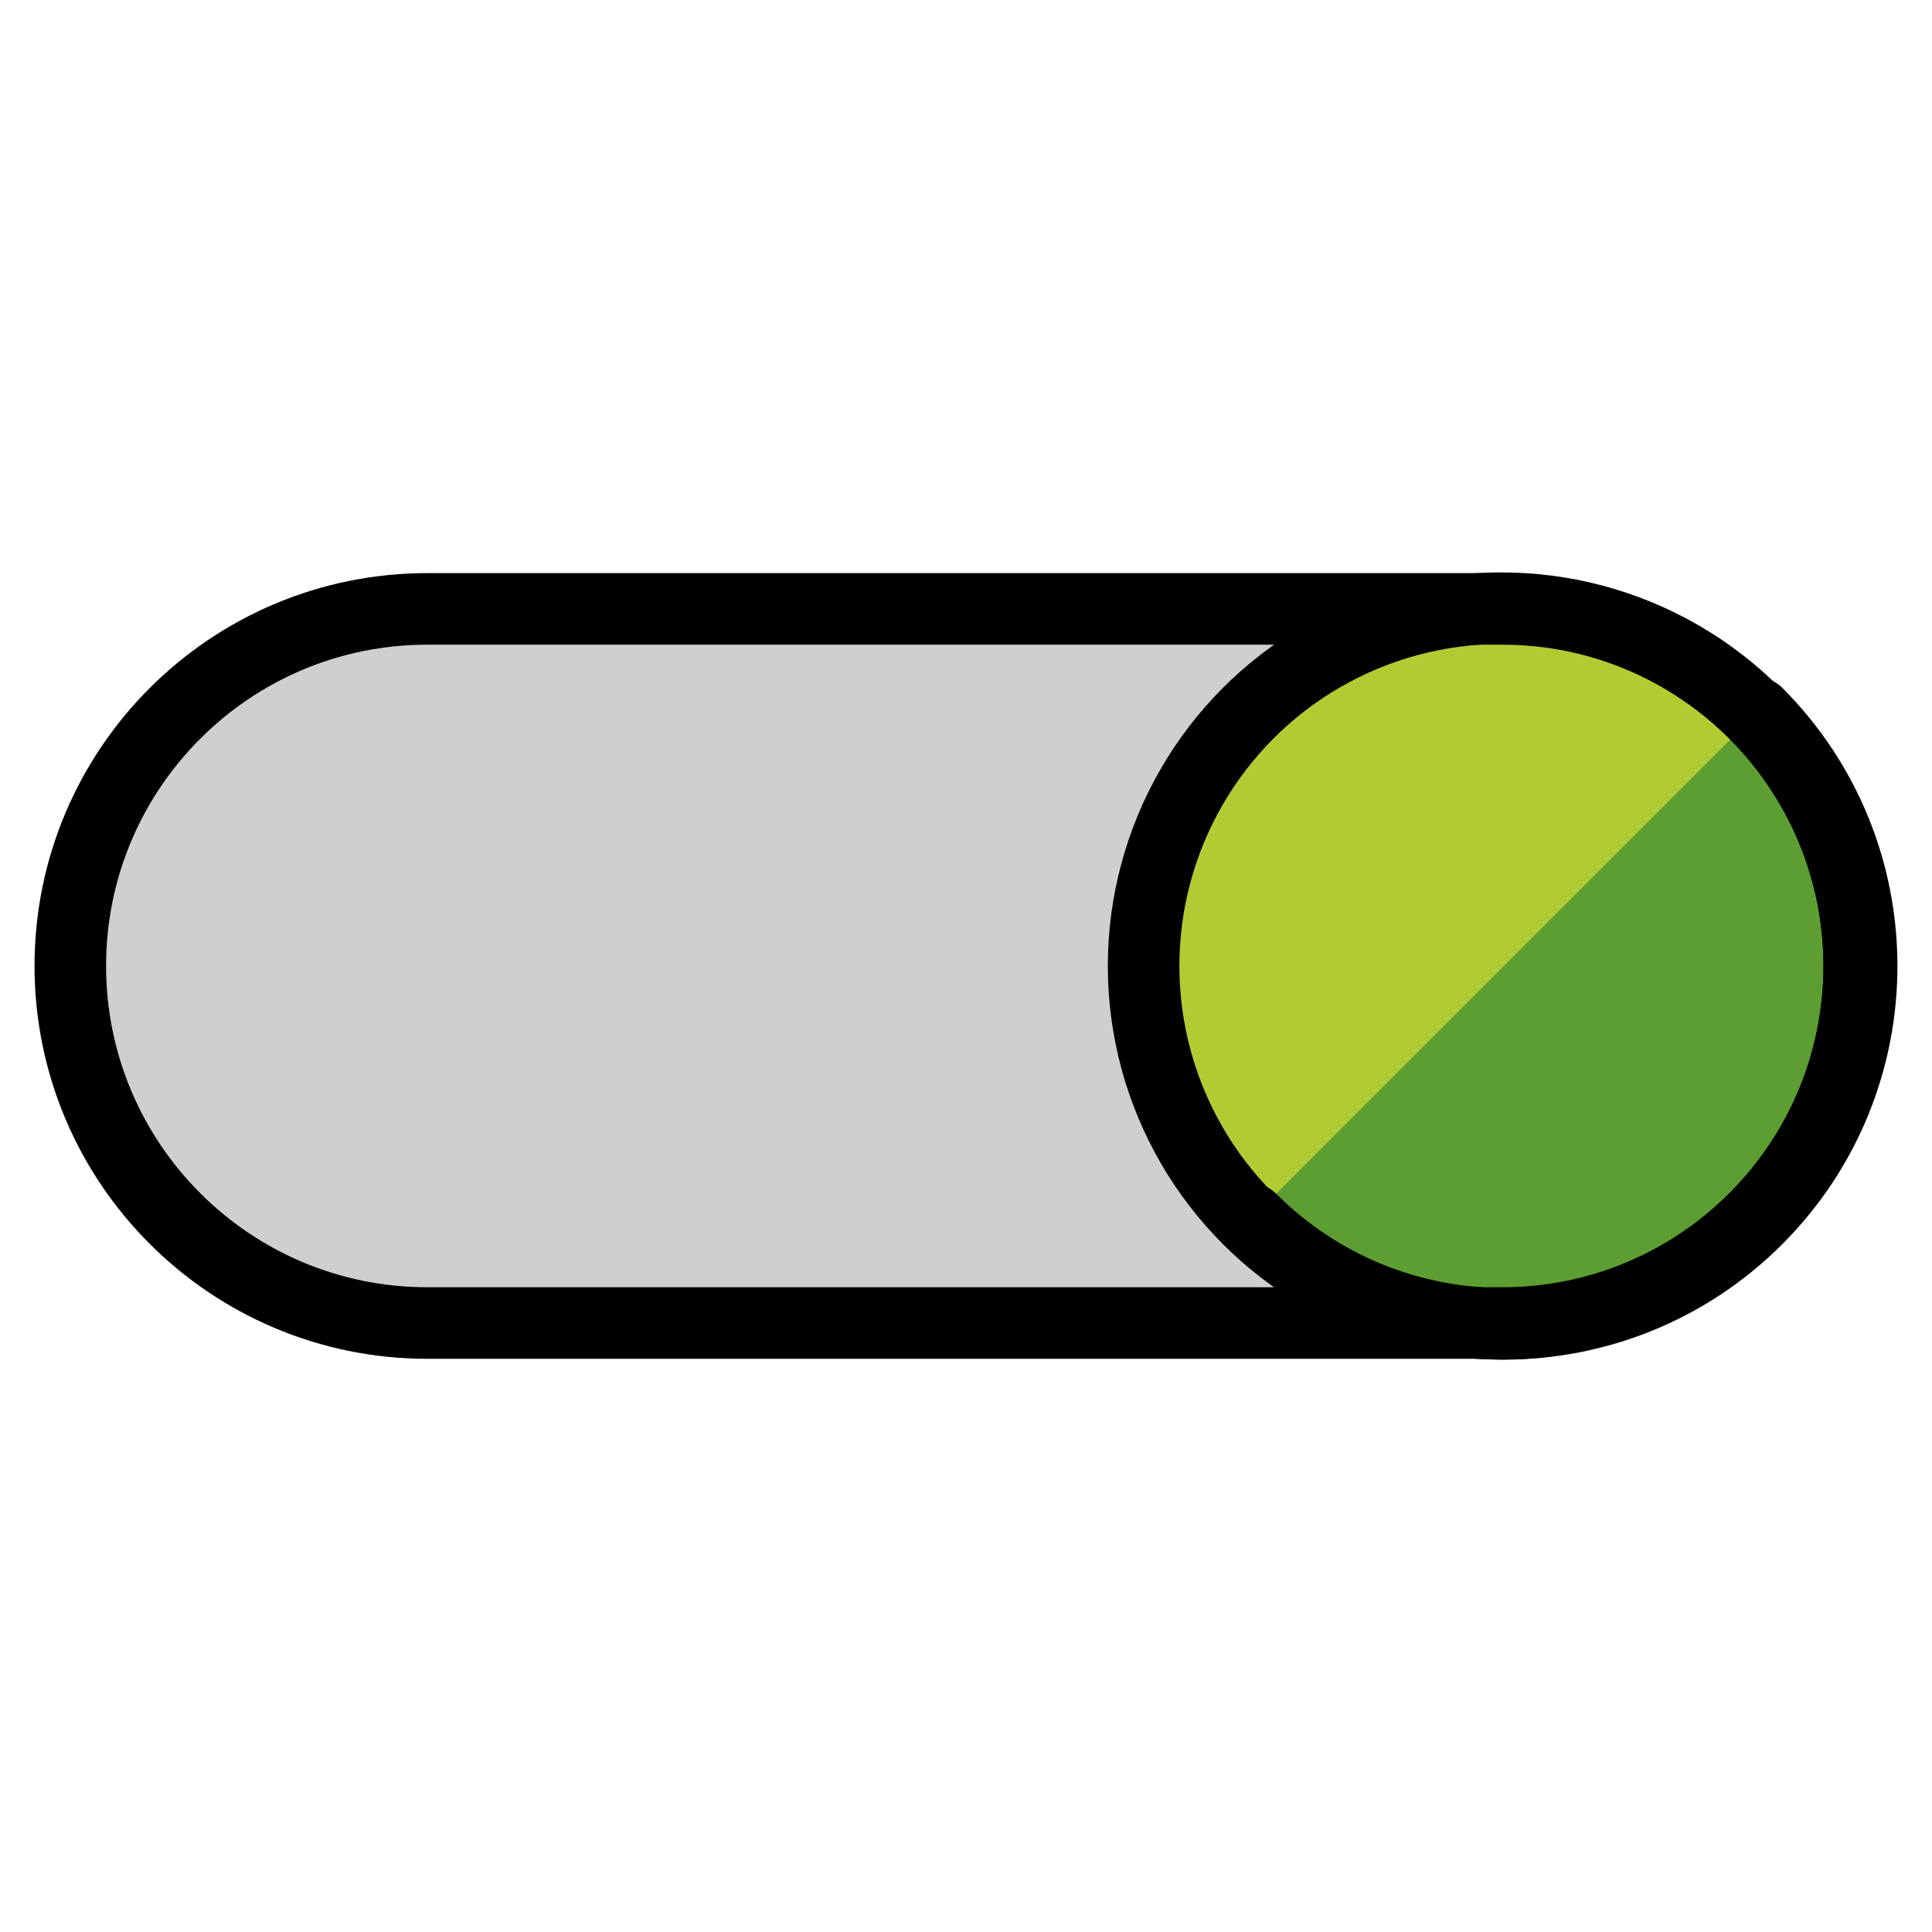 <svg viewBox="9 9 54 54" xmlns="http://www.w3.org/2000/svg">
  <defs>
    <linearGradient id="yellow-gradient" x1="0%" x2="0%" y1="0%" y2="100%">
      <stop offset="0%" style="stop-color:#FDE02F;stop-opacity:1;"/>
      <stop offset="100%" style="stop-color:#F7B209;stop-opacity:1;"/>
    </linearGradient>
  </defs>
  <g id="color">
    <path d="M20.945,45.979h30.041c5.512,0,9.98-4.468,9.98-9.98v0c0-5.512-4.468-9.98-9.98-9.98H20.945 c-5.512,0-9.98,4.468-9.98,9.98v0C10.966,41.511,15.434,45.979,20.945,45.979z" fill="#d0cfce" stroke="none" stroke-linecap="round" stroke-linejoin="round" stroke-miterlimit="10" stroke-width="2"/>
    <circle cx="50.965" cy="36" fill="#b1cc33" r="10.001" stroke="none" stroke-linecap="round" stroke-linejoin="round" stroke-miterlimit="10" stroke-width="2"/>
    <path d="M43.962,43.072c3.906,3.906,10.238,3.906,14.143,0s3.906-10.238,0-14.143" fill="#5c9e31" stroke="none" stroke-linecap="round" stroke-linejoin="round" stroke-miterlimit="10" stroke-width="2"/>
  </g>
  <g id="line">
    <path d="M20.945,45.979h30.041c5.512,0,9.98-4.468,9.98-9.98v0c0-5.512-4.468-9.98-9.98-9.98H20.945 c-5.512,0-9.98,4.468-9.98,9.98v0C10.966,41.511,15.434,45.979,20.945,45.979z" fill="none" stroke="#000000" stroke-linecap="round" stroke-linejoin="round" stroke-miterlimit="10" stroke-width="2"/>
    <circle cx="50.965" cy="36" fill="none" r="10.001" stroke="#000000" stroke-linecap="round" stroke-linejoin="round" stroke-miterlimit="10" stroke-width="2"/>
    <path d="M43.962,43.072c3.906,3.906,10.238,3.906,14.143,0s3.906-10.238,0-14.143" fill="none" stroke="#000000" stroke-linecap="round" stroke-linejoin="round" stroke-miterlimit="10" stroke-width="2"/>
  </g>
</svg>